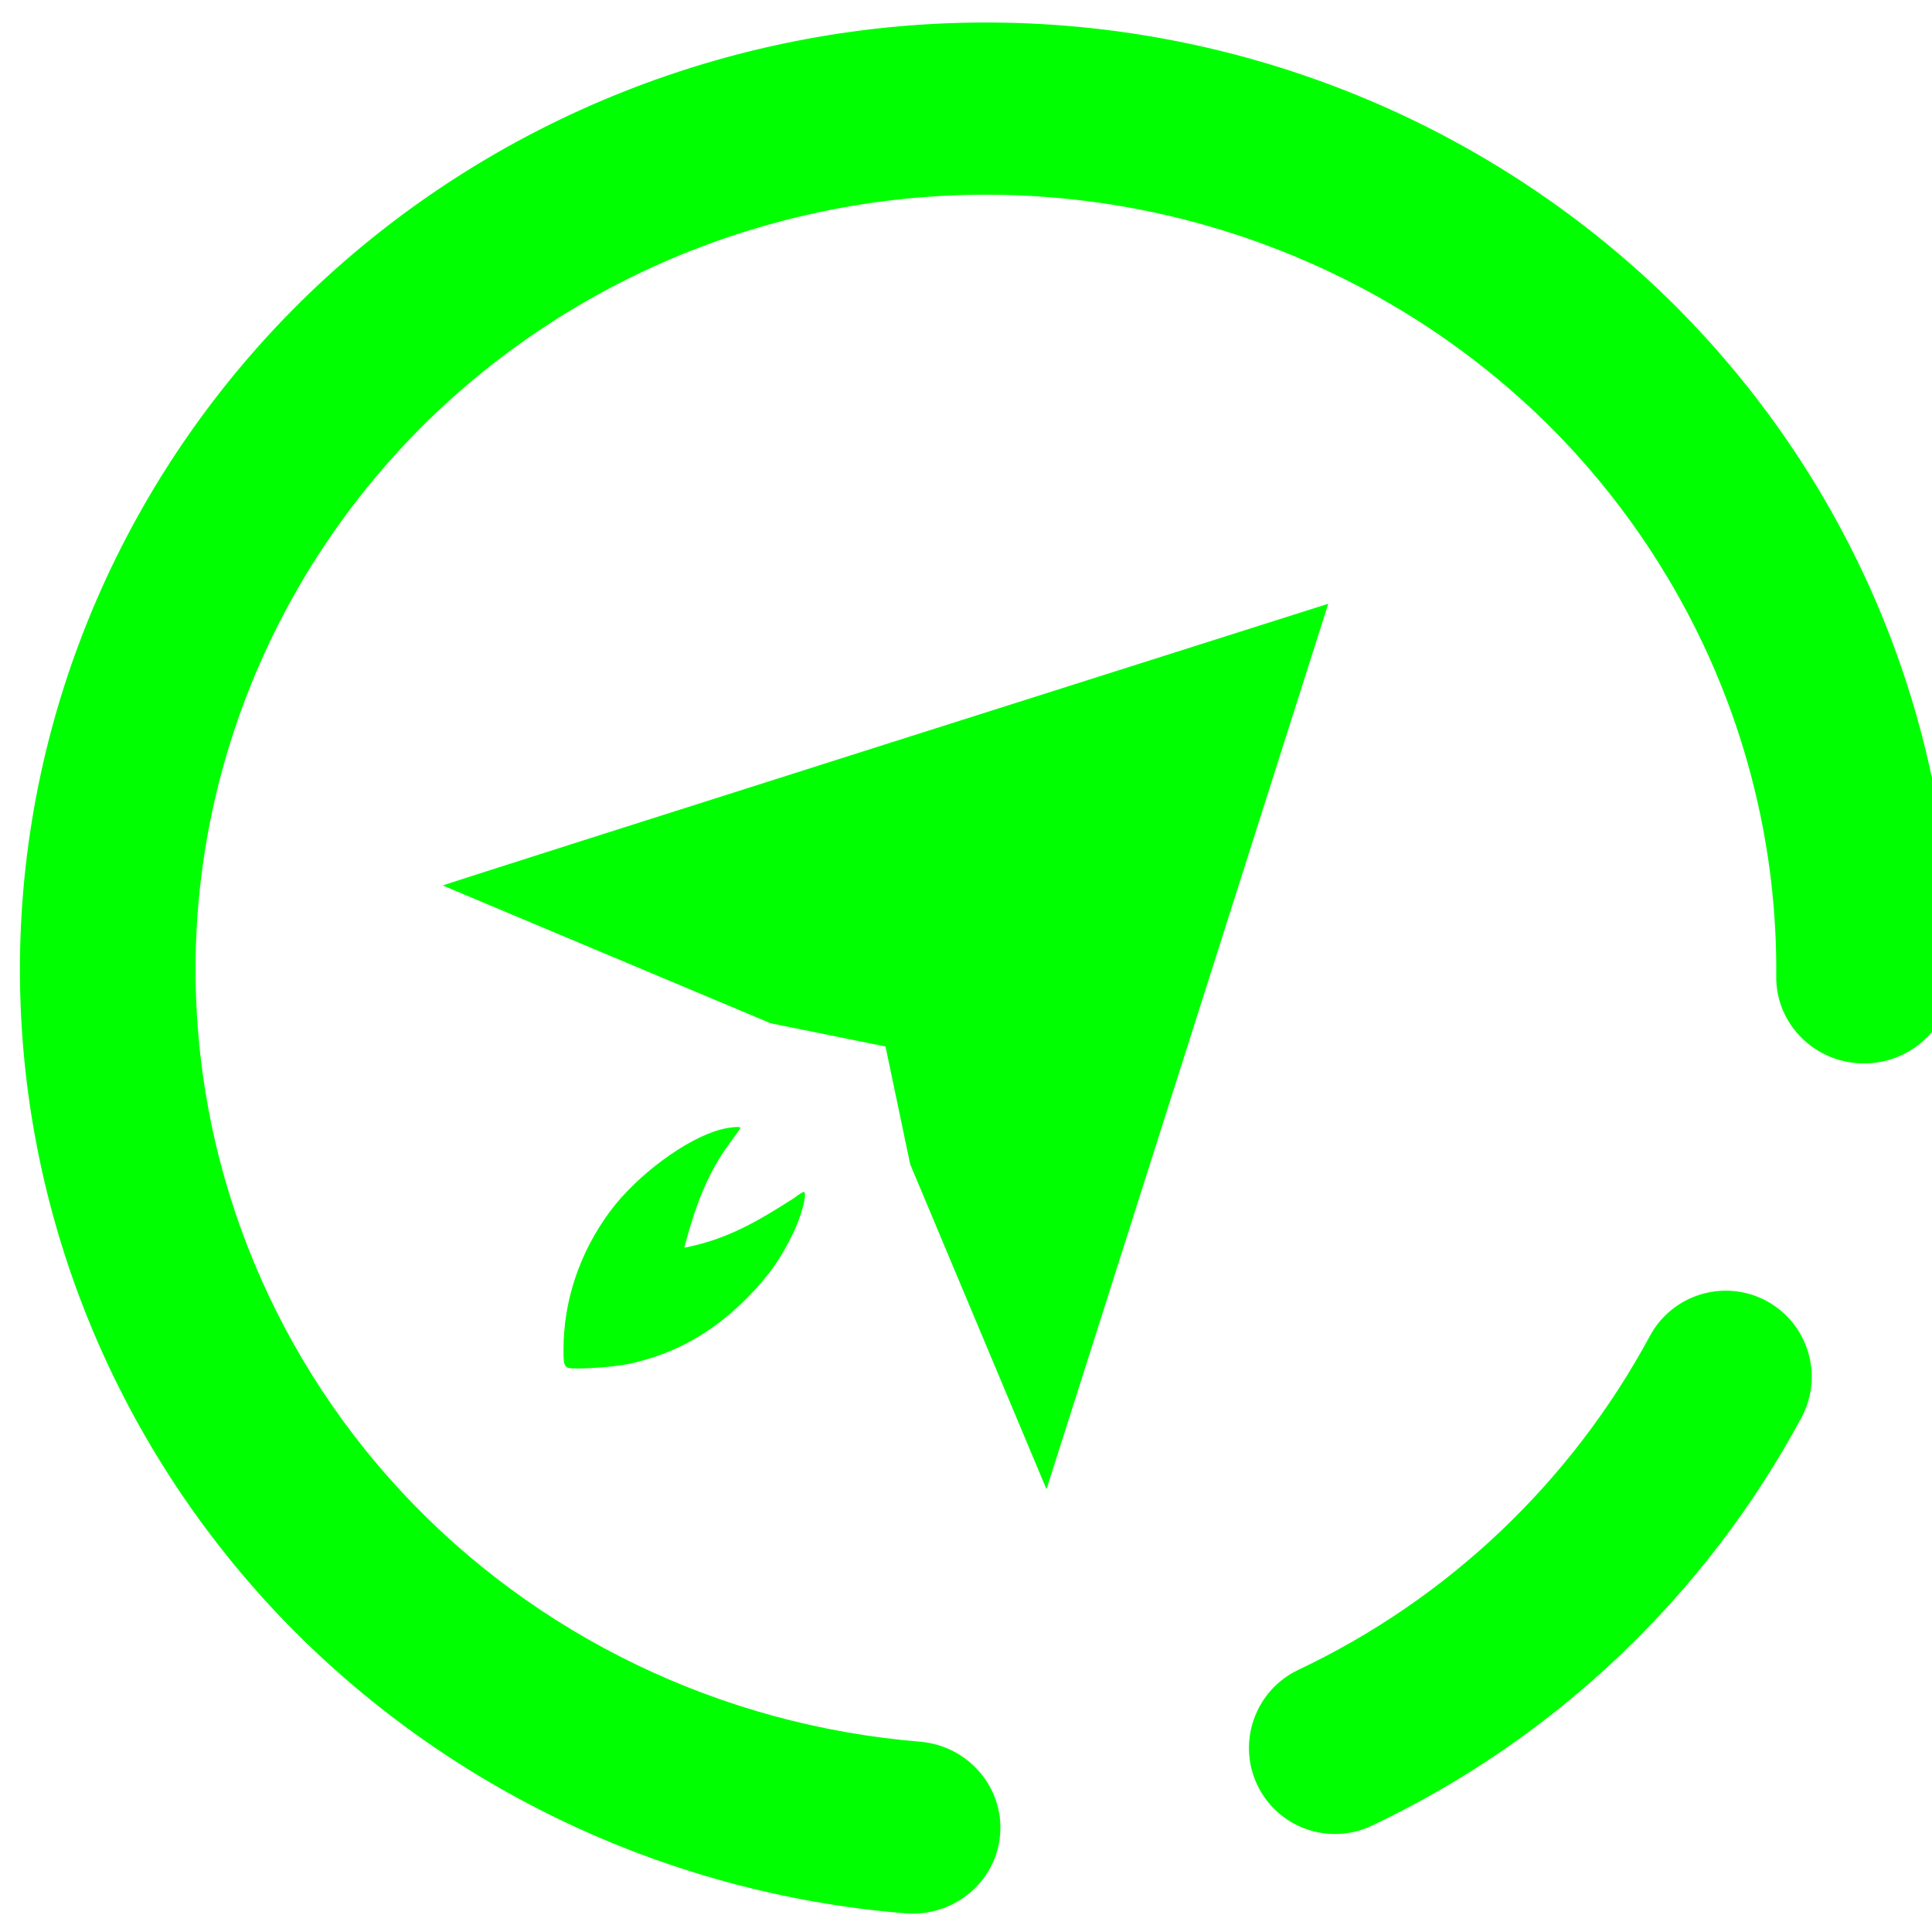 <?xml version="1.0" encoding="UTF-8" standalone="no"?><!-- Generator: Gravit.io --><svg xmlns="http://www.w3.org/2000/svg" xmlns:xlink="http://www.w3.org/1999/xlink" style="isolation:isolate" viewBox="0 0 48 48" width="48pt" height="48pt"><linearGradient id="_lgradient_0" x1="0" y1="0.5" x2="1" y2="0.5" gradientTransform="matrix(48,0,0,46.985,0.495,0.559)" gradientUnits="userSpaceOnUse"><stop offset="6%" stop-opacity="1" style="stop-color:rgb(0,255,0)"/><stop offset="89%" stop-opacity="1" style="stop-color:rgb(0,255,0)"/></linearGradient><path d=" M 22.856 43.272 L 22.856 43.272 C 24.053 43.371 24.946 44.407 24.847 45.584 L 24.847 45.584 C 24.749 46.76 23.693 47.635 22.489 47.536 L 22.489 47.536 C 16.461 47.044 10.835 44.331 6.751 39.942 C 2.679 35.553 0.441 29.811 0.496 23.875 C 0.553 17.64 3.139 11.674 7.675 7.297 C 12.22 2.93 18.352 0.504 24.712 0.56 C 31.072 0.616 37.158 3.152 41.622 7.598 C 46.076 12.054 48.551 18.066 48.494 24.301 L 48.494 24.301 C 48.483 25.481 47.497 26.431 46.292 26.42 L 46.292 26.42 C 45.088 26.41 44.119 25.443 44.13 24.262 L 44.13 24.262 C 44.177 19.161 42.15 14.244 38.507 10.597 C 34.853 6.96 29.876 4.884 24.672 4.838 C 19.469 4.792 14.454 6.779 10.734 10.351 C 7.024 13.933 4.906 18.813 4.859 23.914 C 4.814 28.769 6.637 33.47 9.975 37.061 C 13.312 40.652 17.918 42.864 22.856 43.272 L 22.856 43.272 Z  M 40.99 33.194 L 40.99 33.194 C 41.548 32.154 42.846 31.763 43.886 32.321 L 43.886 32.321 C 44.925 32.88 45.316 34.177 44.758 35.217 L 44.758 35.217 C 42.376 39.645 38.632 43.205 34.088 45.356 L 34.088 45.356 C 33.021 45.866 31.743 45.413 31.237 44.346 L 31.237 44.346 C 30.73 43.279 31.185 41.999 32.252 41.489 L 32.252 41.489 C 35.979 39.726 39.032 36.823 40.99 33.194 L 40.99 33.194 Z  M 33 15 C 33 15 11 21.977 11 22 L 19.145 25.422 L 22 26 L 22.613 28.924 L 26 37 L 33 15 L 33 15 Z  M 18.238 28.004 C 18.144 28.012 18.022 28.032 17.91 28.061 C 17.057 28.283 15.817 29.201 15.152 30.102 C 14.399 31.123 13.998 32.319 14 33.539 C 14 33.88 14.015 33.939 14.115 33.982 C 14.229 34.032 15.195 33.972 15.586 33.893 C 16.714 33.662 17.676 33.134 18.535 32.273 C 19.075 31.732 19.394 31.286 19.707 30.633 C 19.912 30.205 20.052 29.685 19.98 29.613 C 19.966 29.6 19.854 29.667 19.73 29.764 C 18.799 30.361 18.056 30.793 17 31 C 17.274 29.962 17.567 29.171 18.111 28.426 C 18.269 28.213 18.398 28.03 18.398 28.02 C 18.398 28 18.332 27.996 18.238 28.004 L 18.238 28.004 Z " fill-rule="evenodd" fill="url(#_lgradient_0)"/></svg>
